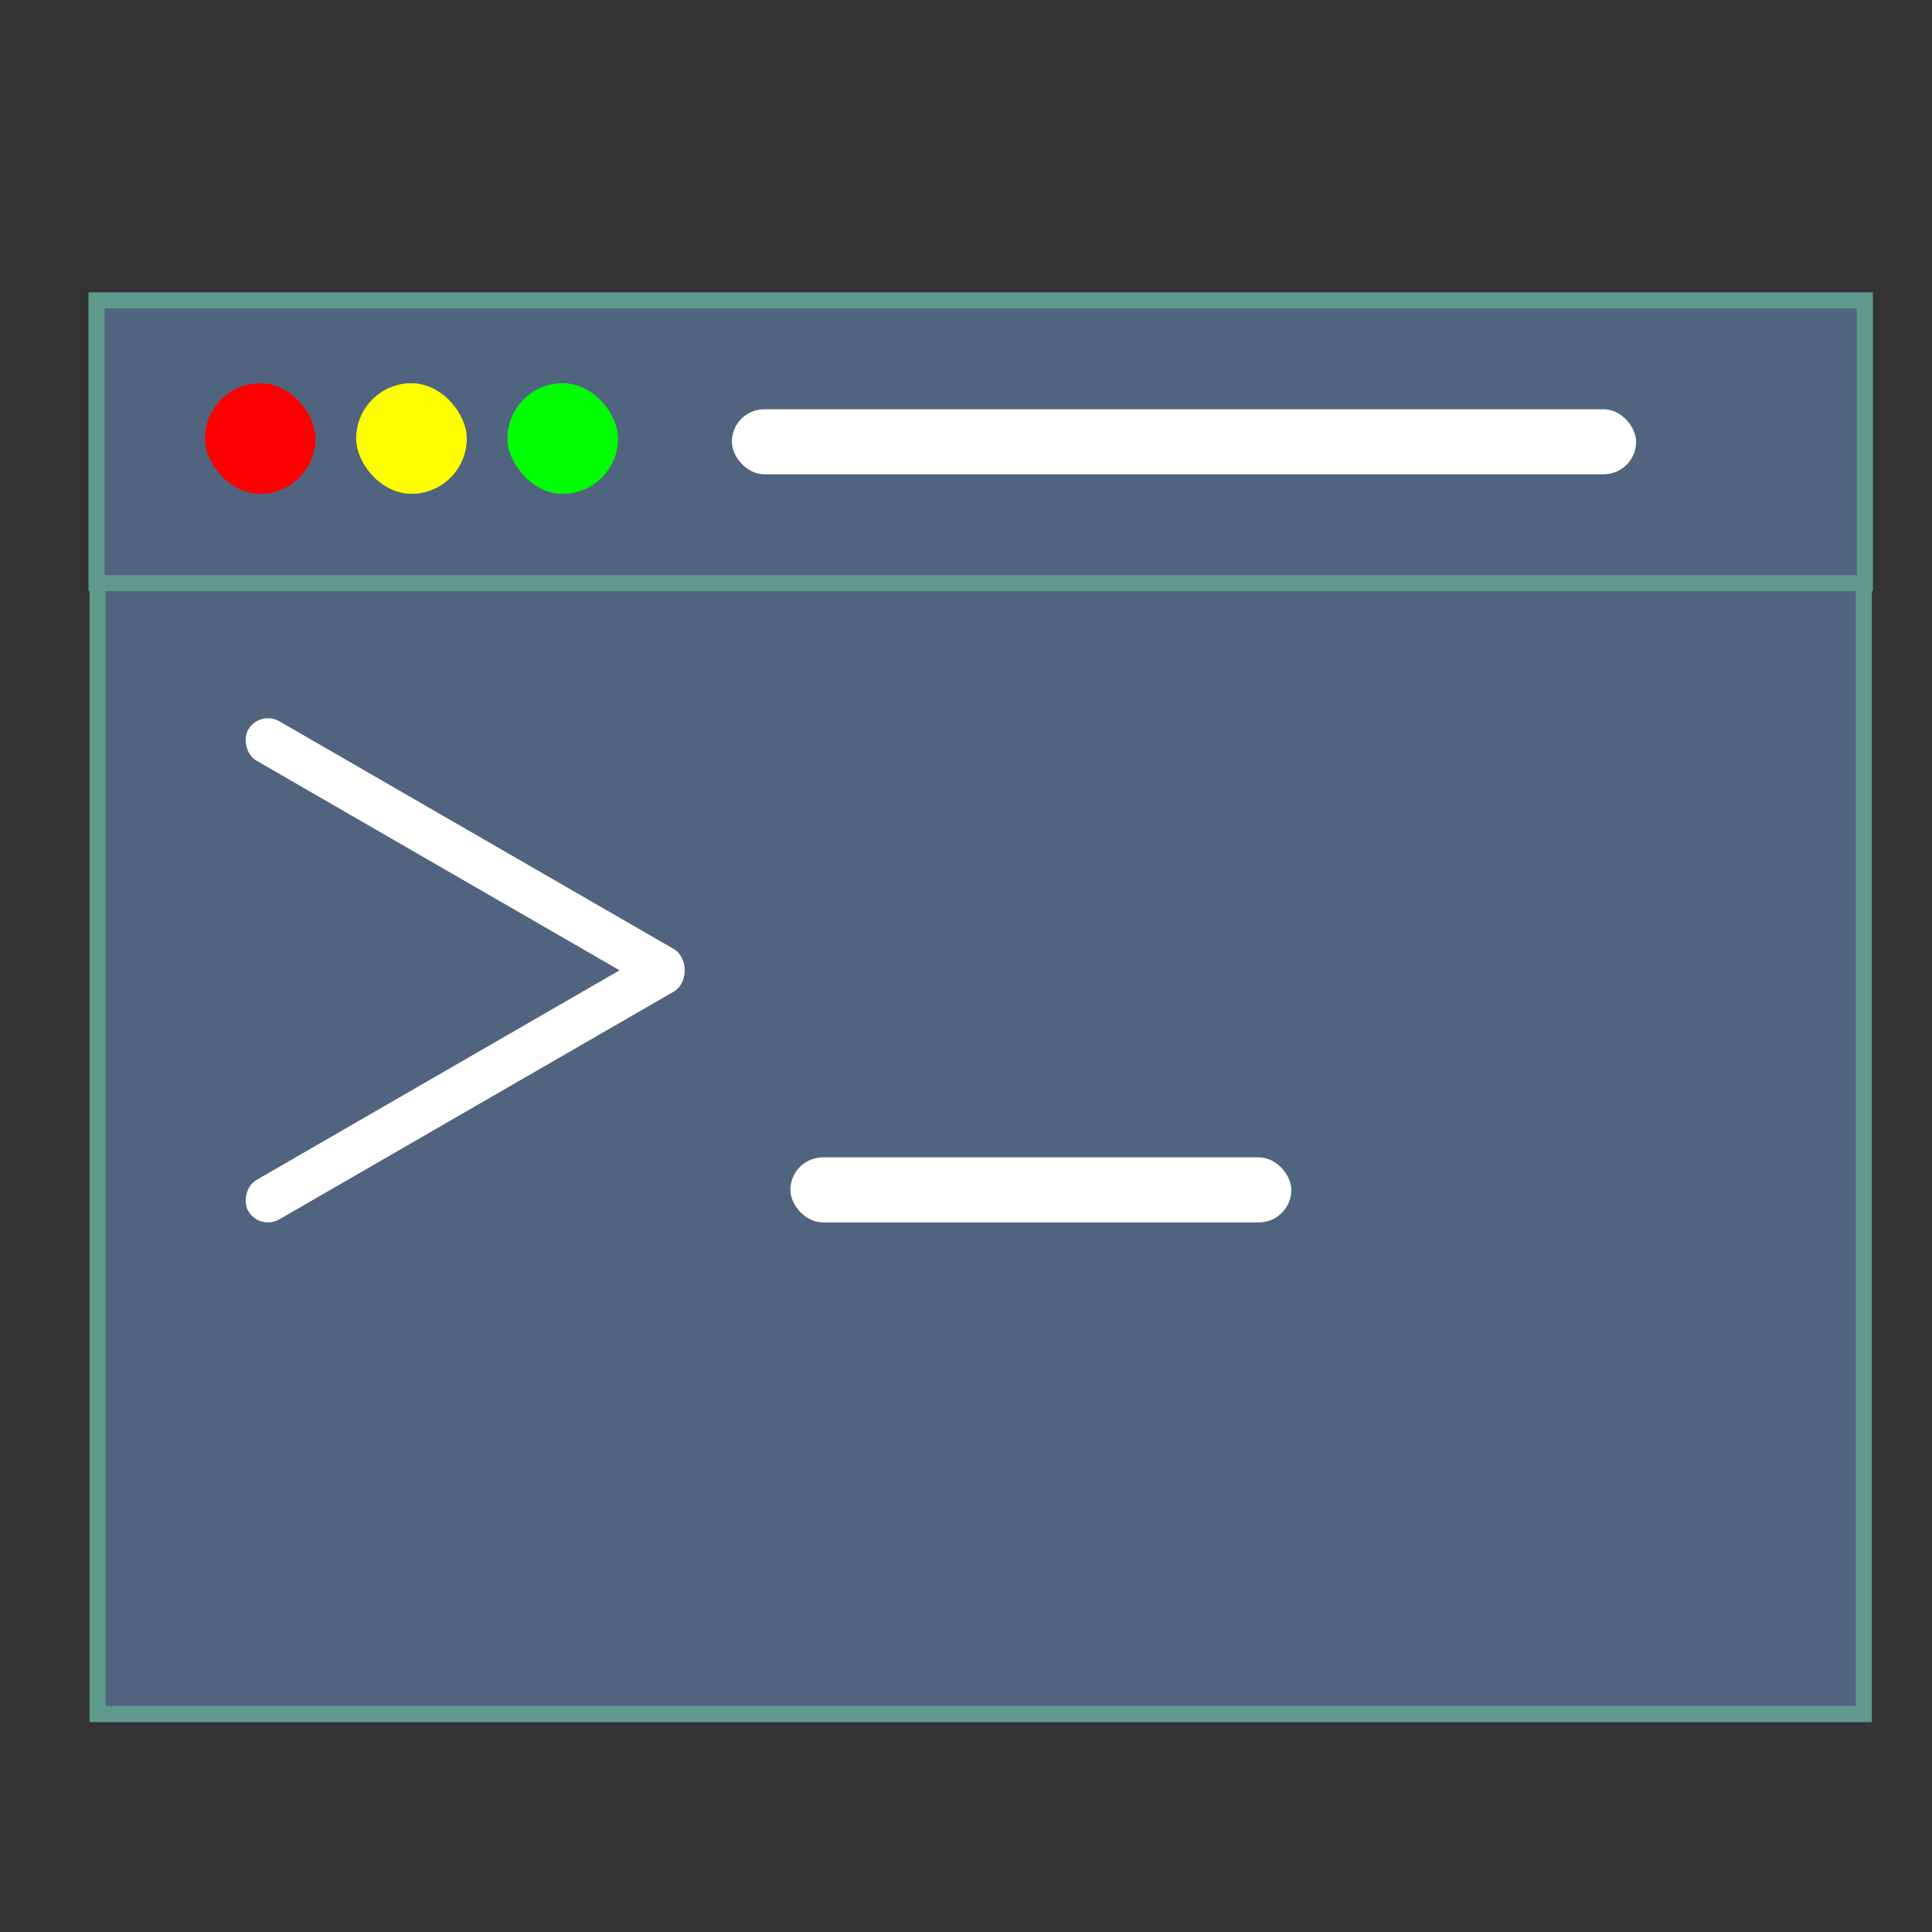 <?xml version="1.0" encoding="UTF-8" standalone="no"?>
<!-- Created with Inkscape (http://www.inkscape.org/) -->

<svg
     xmlns:dc="http://purl.org/dc/elements/1.1/"
     xmlns:cc="http://creativecommons.org/ns#"
     xmlns:rdf="http://www.w3.org/1999/02/22-rdf-syntax-ns#"
     xmlns:svg="http://www.w3.org/2000/svg"
     xmlns="http://www.w3.org/2000/svg"
     xmlns:sodipodi="http://sodipodi.sourceforge.net/DTD/sodipodi-0.dtd"
     xmlns:inkscape="http://www.inkscape.org/namespaces/inkscape"
     width="600px"
     height="600px"
     viewBox="0 0 600 600"
     version="1.1"
     id="SVGRoot"
     inkscape:export-filename="/home/you_create/Projects/42tm/bash-ref/repo-icon.png"
     inkscape:export-xdpi="96"
     inkscape:export-ydpi="96"
     inkscape:version="0.92.2 2405546, 2018-03-11"
     sodipodi:docname="cmd.svg">
    <rect x="0" y="0" width="600" height="600" fill="#333333" stroke="none"/>
    <sodipodi:namedview
         id="base"
         pagecolor="#ffffff"
         bordercolor="#666666"
         borderopacity="1.0"
         inkscape:pageopacity="0.0"
         inkscape:pageshadow="2"
         inkscape:zoom="0.98994949"
         inkscape:cx="303.76773"
         inkscape:cy="308.59625"
         inkscape:document-units="px"
         inkscape:current-layer="layer1"
         showgrid="false"
         inkscape:window-width="1366"
         inkscape:window-height="768"
         inkscape:window-x="0"
         inkscape:window-y="0"
         inkscape:window-maximized="1"
         inkscape:snap-global="false" />
    <defs
         id="defs34" />
    <g
         id="layer1"
         inkscape:groupmode="layer"
         inkscape:label="Layer 1">
        <rect
             style="opacity:1;vector-effect:none;fill:#50647f;fill-opacity:1;fill-rule:evenodd;stroke:#5f998c;stroke-width:5;stroke-linecap:butt;stroke-linejoin:miter;stroke-miterlimit:4;stroke-dasharray:none;stroke-dashoffset:0;stroke-opacity:1;paint-order:normal"
             id="rect50"
             width="548.513"
             height="351.533"
             x="30.305"
             y="180.787" />
        <rect
             y="93.284"
             x="29.979"
             height="87.828"
             width="549.164"
             id="rect860"
             style="opacity:1;vector-effect:none;fill:#50647f;fill-opacity:1;fill-rule:evenodd;stroke:#5f998c;stroke-width:5;stroke-linecap:butt;stroke-linejoin:miter;stroke-miterlimit:4;stroke-dasharray:none;stroke-dashoffset:0;stroke-opacity:1;paint-order:normal;font-variant-east_asian:normal" />
        <g
             id="g4619"
             transform="translate(0,-6.219)">
            <rect
                 transform="rotate(30)"
                 ry="7.071"
                 rx="7.071"
                 y="156.002"
                 x="183.167"
                 height="14.142"
                 width="155.563"
                 id="rect876"
                 style="opacity:1;vector-effect:none;fill:#ffffff;fill-opacity:1;fill-rule:evenodd;stroke:#5f998c;stroke-width:0;stroke-linecap:butt;stroke-linejoin:miter;stroke-miterlimit:4;stroke-dasharray:none;stroke-dashoffset:0;stroke-opacity:1;paint-order:normal" />
            <rect
                 style="opacity:1;vector-effect:none;fill:#ffffff;fill-opacity:1;fill-rule:evenodd;stroke:#5f998c;stroke-width:0;stroke-linecap:butt;stroke-linejoin:miter;stroke-miterlimit:4;stroke-dasharray:none;stroke-dashoffset:0;stroke-opacity:1;paint-order:normal"
                 id="rect878"
                 width="155.563"
                 height="14.142"
                 x="-31.17"
                 y="362.566"
                 rx="7.071"
                 ry="7.071"
                 transform="matrix(-0.866,0.5,0.5,0.866,0,0)" />
        </g>
        <rect
             ry="10.101"
             rx="10.101"
             y="127.097"
             x="227.284"
             height="20.203"
             width="280.822"
             id="rect880"
             style="opacity:1;vector-effect:none;fill:#ffffff;fill-opacity:1;fill-rule:evenodd;stroke:#5f998c;stroke-width:0;stroke-linecap:butt;stroke-linejoin:miter;stroke-miterlimit:4;stroke-dasharray:none;stroke-dashoffset:0;stroke-opacity:1;paint-order:normal" />
        <rect
             style="opacity:1;vector-effect:none;fill:#ff0000;fill-opacity:1;fill-rule:evenodd;stroke:#5f998c;stroke-width:0;stroke-linecap:butt;stroke-linejoin:miter;stroke-miterlimit:4;stroke-dasharray:none;stroke-dashoffset:0;stroke-opacity:1;paint-order:normal"
             id="rect4585"
             width="34.345"
             height="34.345"
             x="63.64"
             y="119.015"
             rx="17.173"
             ry="17.173" />
        <rect
             style="opacity:1;vector-effect:none;fill:#ffffff;fill-opacity:1;fill-rule:evenodd;stroke:#5f998c;stroke-width:0;stroke-linecap:butt;stroke-linejoin:miter;stroke-miterlimit:4;stroke-dasharray:none;stroke-dashoffset:0;stroke-opacity:1;paint-order:normal"
             id="rect4615"
             width="155.563"
             height="20.203"
             x="245.467"
             y="359.432"
             rx="10.101"
             ry="10.101" />
        <rect
             ry="17.173"
             rx="17.173"
             y="119.015"
             x="110.612"
             height="34.345"
             width="34.345"
             id="rect4621"
             style="opacity:1;vector-effect:none;fill:#ffff00;fill-opacity:1;fill-rule:evenodd;stroke:#5f998c;stroke-width:0;stroke-linecap:butt;stroke-linejoin:miter;stroke-miterlimit:4;stroke-dasharray:none;stroke-dashoffset:0;stroke-opacity:1;paint-order:normal" />
        <rect
             style="opacity:1;vector-effect:none;fill:#00ff00;fill-opacity:1;fill-rule:evenodd;stroke:#5f998c;stroke-width:0;stroke-linecap:butt;stroke-linejoin:miter;stroke-miterlimit:4;stroke-dasharray:none;stroke-dashoffset:0;stroke-opacity:1;paint-order:normal"
             id="rect4623"
             width="34.345"
             height="34.345"
             x="157.584"
             y="119.015"
             rx="17.173"
             ry="17.173" />
    </g>
</svg>

